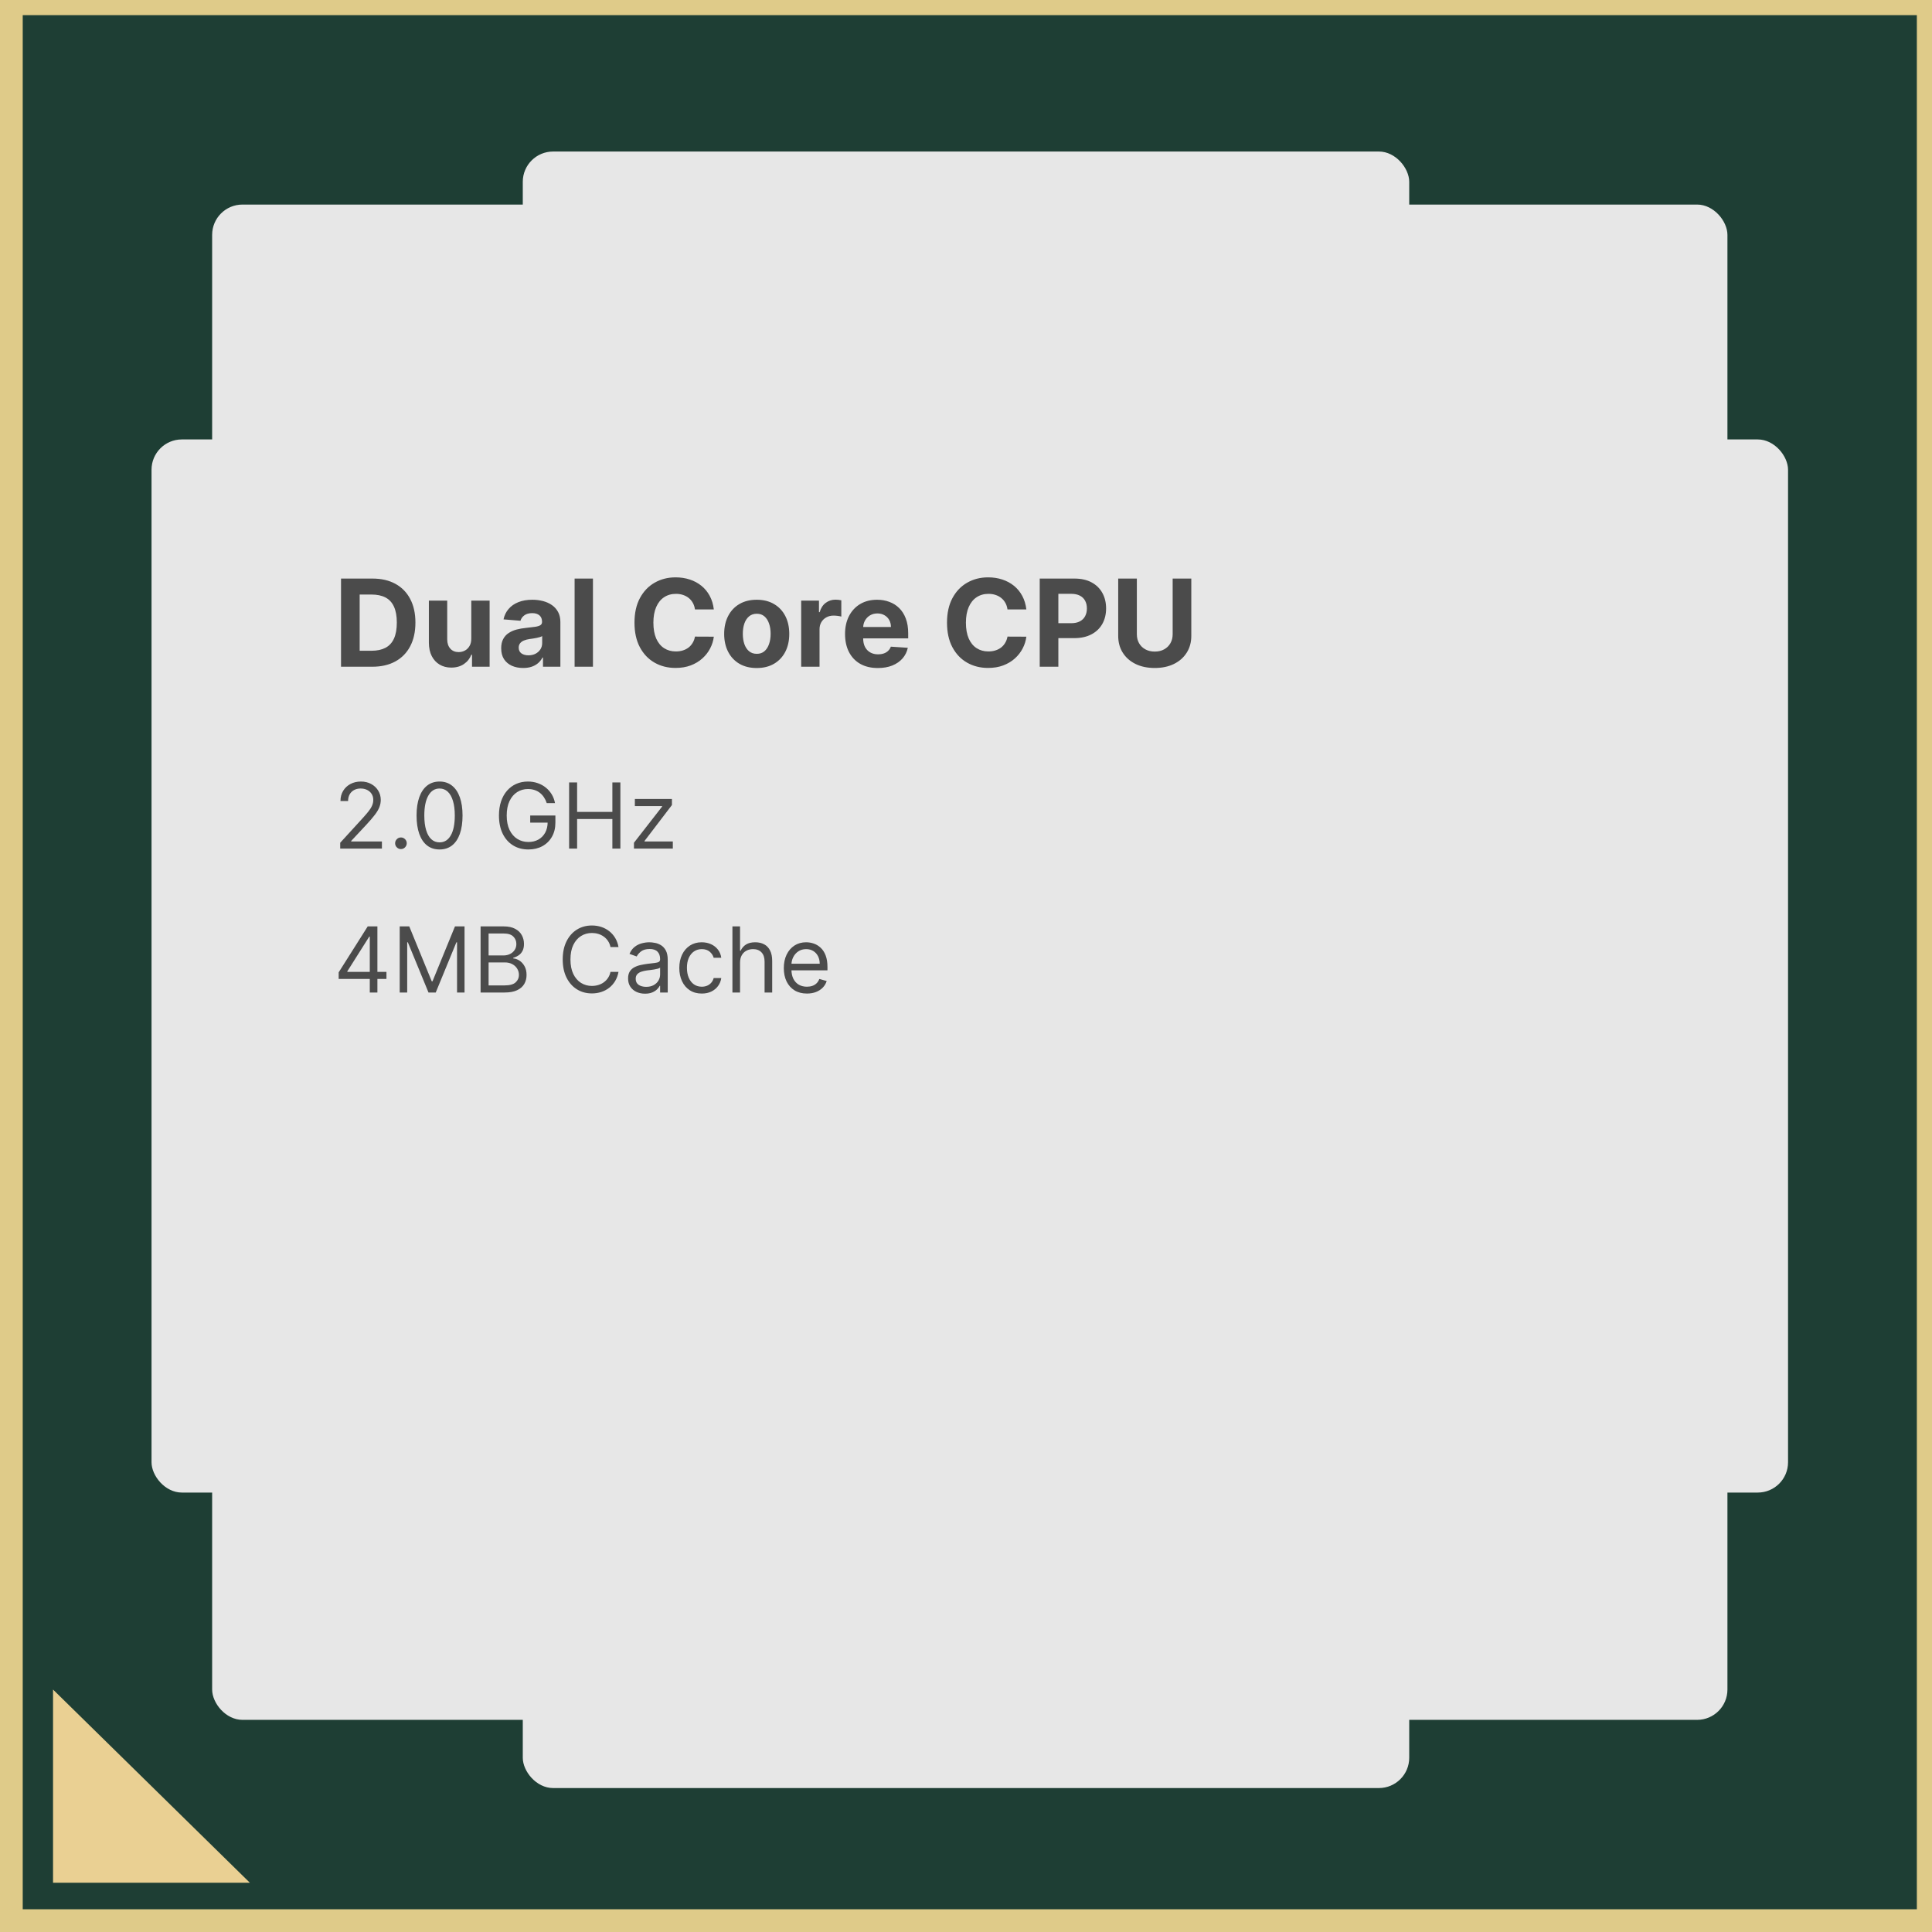<svg width="255" height="255" viewBox="0 0 255 255" fill="none" xmlns="http://www.w3.org/2000/svg">
<rect width="255" height="255" fill="#DFCB89"/>
<rect x="3" y="2" width="250" height="250" fill="#1E3E34"/>
<rect x="20" y="58" width="16" height="139" rx="4" fill="#E7E7E7"/>
<rect x="220" y="58" width="16" height="139" rx="4" fill="#E7E7E7"/>
<rect x="69" y="20" width="117" height="15" rx="4" fill="#E7E7E7"/>
<rect x="69" y="221" width="117" height="15" rx="4" fill="#E7E7E7"/>
<g filter="url(#filter0_d_11_2)">
<rect x="28" y="27" width="200" height="200" rx="4" fill="#E7E7E7"/>
</g>
<path d="M49.136 88H45.011V76.364H49.17C50.341 76.364 51.349 76.597 52.193 77.062C53.038 77.525 53.688 78.189 54.142 79.057C54.6 79.924 54.83 80.962 54.83 82.171C54.83 83.383 54.6 84.424 54.142 85.296C53.688 86.167 53.034 86.835 52.182 87.301C51.333 87.767 50.318 88 49.136 88ZM47.472 85.892H49.034C49.761 85.892 50.373 85.763 50.869 85.506C51.369 85.244 51.744 84.841 51.994 84.296C52.248 83.746 52.375 83.038 52.375 82.171C52.375 81.311 52.248 80.608 51.994 80.062C51.744 79.517 51.371 79.115 50.875 78.858C50.379 78.6 49.767 78.472 49.04 78.472H47.472V85.892ZM62.203 84.284V79.273H64.624V88H62.3V86.415H62.209C62.012 86.926 61.684 87.337 61.226 87.648C60.771 87.958 60.216 88.114 59.561 88.114C58.978 88.114 58.465 87.981 58.021 87.716C57.578 87.451 57.231 87.074 56.981 86.585C56.735 86.097 56.61 85.511 56.606 84.829V79.273H59.027V84.398C59.031 84.913 59.169 85.32 59.442 85.619C59.715 85.919 60.08 86.068 60.538 86.068C60.83 86.068 61.103 86.002 61.356 85.869C61.61 85.733 61.815 85.532 61.97 85.267C62.129 85.002 62.207 84.674 62.203 84.284ZM69.048 88.165C68.492 88.165 67.995 88.068 67.56 87.875C67.124 87.678 66.779 87.388 66.526 87.006C66.276 86.619 66.151 86.138 66.151 85.562C66.151 85.078 66.24 84.671 66.418 84.341C66.596 84.011 66.838 83.746 67.145 83.546C67.452 83.345 67.8 83.193 68.19 83.091C68.584 82.989 68.997 82.917 69.429 82.875C69.937 82.822 70.346 82.773 70.656 82.727C70.967 82.678 71.192 82.606 71.332 82.511C71.472 82.417 71.543 82.276 71.543 82.091V82.057C71.543 81.697 71.429 81.419 71.202 81.222C70.978 81.025 70.66 80.926 70.247 80.926C69.812 80.926 69.465 81.023 69.207 81.216C68.95 81.405 68.779 81.644 68.696 81.932L66.457 81.75C66.571 81.22 66.794 80.761 67.128 80.375C67.461 79.985 67.891 79.686 68.418 79.477C68.948 79.265 69.562 79.159 70.258 79.159C70.743 79.159 71.207 79.216 71.651 79.329C72.097 79.443 72.493 79.619 72.838 79.858C73.187 80.097 73.461 80.403 73.662 80.778C73.863 81.15 73.963 81.595 73.963 82.114V88H71.668V86.79H71.599C71.459 87.062 71.272 87.303 71.037 87.511C70.802 87.716 70.52 87.877 70.19 87.994C69.861 88.108 69.48 88.165 69.048 88.165ZM69.742 86.494C70.097 86.494 70.412 86.424 70.685 86.284C70.957 86.14 71.171 85.947 71.327 85.704C71.482 85.462 71.56 85.188 71.56 84.881V83.954C71.484 84.004 71.38 84.049 71.247 84.091C71.118 84.129 70.972 84.165 70.81 84.199C70.647 84.229 70.484 84.258 70.321 84.284C70.158 84.307 70.01 84.328 69.878 84.347C69.594 84.388 69.346 84.454 69.133 84.546C68.921 84.636 68.757 84.76 68.639 84.915C68.522 85.066 68.463 85.256 68.463 85.483C68.463 85.812 68.582 86.064 68.821 86.239C69.063 86.409 69.37 86.494 69.742 86.494ZM78.261 76.364V88H75.841V76.364H78.261ZM94.216 80.438H91.727C91.682 80.115 91.589 79.829 91.449 79.579C91.309 79.326 91.129 79.11 90.909 78.932C90.689 78.754 90.436 78.617 90.148 78.523C89.864 78.428 89.555 78.381 89.222 78.381C88.619 78.381 88.095 78.53 87.648 78.829C87.201 79.125 86.854 79.557 86.608 80.125C86.362 80.689 86.239 81.375 86.239 82.182C86.239 83.011 86.362 83.708 86.608 84.273C86.858 84.837 87.206 85.263 87.653 85.551C88.1 85.839 88.617 85.983 89.204 85.983C89.534 85.983 89.839 85.939 90.119 85.852C90.403 85.765 90.655 85.638 90.875 85.472C91.095 85.301 91.276 85.095 91.421 84.852C91.568 84.61 91.671 84.333 91.727 84.023L94.216 84.034C94.151 84.568 93.99 85.083 93.733 85.579C93.479 86.072 93.136 86.513 92.704 86.903C92.276 87.29 91.765 87.597 91.171 87.824C90.579 88.047 89.911 88.159 89.165 88.159C88.127 88.159 87.199 87.924 86.381 87.454C85.566 86.985 84.922 86.305 84.449 85.415C83.979 84.525 83.744 83.447 83.744 82.182C83.744 80.913 83.983 79.833 84.46 78.943C84.938 78.053 85.585 77.375 86.403 76.909C87.222 76.439 88.142 76.204 89.165 76.204C89.839 76.204 90.464 76.299 91.04 76.489C91.619 76.678 92.133 76.954 92.579 77.318C93.026 77.678 93.39 78.119 93.671 78.642C93.954 79.165 94.136 79.763 94.216 80.438ZM99.878 88.171C98.995 88.171 98.232 87.983 97.588 87.608C96.948 87.229 96.454 86.703 96.105 86.028C95.757 85.35 95.582 84.564 95.582 83.671C95.582 82.769 95.757 81.981 96.105 81.307C96.454 80.629 96.948 80.102 97.588 79.727C98.232 79.349 98.995 79.159 99.878 79.159C100.76 79.159 101.522 79.349 102.162 79.727C102.806 80.102 103.302 80.629 103.651 81.307C103.999 81.981 104.173 82.769 104.173 83.671C104.173 84.564 103.999 85.35 103.651 86.028C103.302 86.703 102.806 87.229 102.162 87.608C101.522 87.983 100.76 88.171 99.878 88.171ZM99.889 86.296C100.291 86.296 100.626 86.182 100.895 85.954C101.164 85.724 101.366 85.409 101.503 85.011C101.643 84.614 101.713 84.161 101.713 83.653C101.713 83.146 101.643 82.693 101.503 82.296C101.366 81.898 101.164 81.583 100.895 81.352C100.626 81.121 100.291 81.006 99.889 81.006C99.484 81.006 99.143 81.121 98.867 81.352C98.594 81.583 98.387 81.898 98.247 82.296C98.111 82.693 98.043 83.146 98.043 83.653C98.043 84.161 98.111 84.614 98.247 85.011C98.387 85.409 98.594 85.724 98.867 85.954C99.143 86.182 99.484 86.296 99.889 86.296ZM105.747 88V79.273H108.094V80.796H108.185C108.344 80.254 108.611 79.845 108.986 79.568C109.361 79.288 109.793 79.148 110.281 79.148C110.402 79.148 110.533 79.155 110.673 79.171C110.813 79.186 110.937 79.206 111.043 79.233V81.381C110.929 81.347 110.772 81.316 110.571 81.29C110.37 81.263 110.187 81.25 110.02 81.25C109.664 81.25 109.346 81.328 109.065 81.483C108.789 81.635 108.569 81.847 108.406 82.119C108.247 82.392 108.168 82.706 108.168 83.062V88H105.747ZM115.865 88.171C114.967 88.171 114.195 87.989 113.547 87.625C112.903 87.258 112.407 86.739 112.058 86.068C111.71 85.394 111.536 84.597 111.536 83.676C111.536 82.778 111.71 81.99 112.058 81.312C112.407 80.635 112.897 80.106 113.53 79.727C114.166 79.349 114.912 79.159 115.768 79.159C116.344 79.159 116.88 79.252 117.376 79.438C117.876 79.619 118.312 79.894 118.683 80.261C119.058 80.629 119.35 81.091 119.558 81.648C119.767 82.201 119.871 82.849 119.871 83.591V84.256H112.501V82.756H117.592C117.592 82.407 117.517 82.099 117.365 81.829C117.214 81.561 117.003 81.35 116.734 81.199C116.469 81.044 116.161 80.966 115.808 80.966C115.441 80.966 115.115 81.051 114.831 81.222C114.551 81.388 114.331 81.614 114.172 81.898C114.013 82.178 113.931 82.49 113.928 82.835V84.261C113.928 84.693 114.007 85.066 114.166 85.381C114.329 85.695 114.558 85.938 114.854 86.108C115.149 86.278 115.5 86.364 115.905 86.364C116.174 86.364 116.42 86.326 116.643 86.25C116.867 86.174 117.058 86.061 117.217 85.909C117.376 85.758 117.498 85.572 117.581 85.352L119.82 85.5C119.706 86.038 119.473 86.508 119.121 86.909C118.772 87.307 118.321 87.617 117.768 87.841C117.219 88.061 116.585 88.171 115.865 88.171ZM135.466 80.438H132.977C132.932 80.115 132.839 79.829 132.699 79.579C132.559 79.326 132.379 79.11 132.159 78.932C131.939 78.754 131.686 78.617 131.398 78.523C131.114 78.428 130.805 78.381 130.472 78.381C129.869 78.381 129.345 78.53 128.898 78.829C128.451 79.125 128.104 79.557 127.858 80.125C127.612 80.689 127.489 81.375 127.489 82.182C127.489 83.011 127.612 83.708 127.858 84.273C128.108 84.837 128.456 85.263 128.903 85.551C129.35 85.839 129.867 85.983 130.455 85.983C130.784 85.983 131.089 85.939 131.369 85.852C131.653 85.765 131.905 85.638 132.125 85.472C132.345 85.301 132.527 85.095 132.67 84.852C132.818 84.61 132.92 84.333 132.977 84.023L135.466 84.034C135.402 84.568 135.241 85.083 134.983 85.579C134.729 86.072 134.386 86.513 133.955 86.903C133.527 87.29 133.015 87.597 132.42 87.824C131.83 88.047 131.161 88.159 130.415 88.159C129.377 88.159 128.449 87.924 127.631 87.454C126.816 86.985 126.172 86.305 125.699 85.415C125.229 84.525 124.994 83.447 124.994 82.182C124.994 80.913 125.233 79.833 125.71 78.943C126.188 78.053 126.835 77.375 127.653 76.909C128.472 76.439 129.392 76.204 130.415 76.204C131.089 76.204 131.714 76.299 132.29 76.489C132.869 76.678 133.383 76.954 133.83 77.318C134.277 77.678 134.64 78.119 134.92 78.642C135.205 79.165 135.386 79.763 135.466 80.438ZM137.23 88V76.364H141.821C142.704 76.364 143.455 76.532 144.077 76.869C144.698 77.203 145.171 77.667 145.497 78.261C145.827 78.852 145.991 79.534 145.991 80.307C145.991 81.079 145.825 81.761 145.491 82.352C145.158 82.943 144.675 83.403 144.043 83.733C143.414 84.062 142.652 84.227 141.759 84.227H138.832V82.256H141.361C141.834 82.256 142.224 82.174 142.531 82.011C142.842 81.845 143.073 81.615 143.224 81.324C143.38 81.028 143.457 80.689 143.457 80.307C143.457 79.921 143.38 79.583 143.224 79.296C143.073 79.004 142.842 78.778 142.531 78.619C142.221 78.456 141.827 78.375 141.349 78.375H139.69V88H137.23ZM154.777 76.364H157.237V83.921C157.237 84.769 157.035 85.511 156.629 86.148C156.228 86.784 155.665 87.28 154.942 87.636C154.218 87.989 153.375 88.165 152.413 88.165C151.447 88.165 150.603 87.989 149.879 87.636C149.156 87.28 148.593 86.784 148.192 86.148C147.79 85.511 147.589 84.769 147.589 83.921V76.364H150.05V83.71C150.05 84.153 150.146 84.547 150.339 84.892C150.536 85.237 150.813 85.508 151.169 85.704C151.525 85.901 151.94 86 152.413 86C152.891 86 153.305 85.901 153.658 85.704C154.014 85.508 154.288 85.237 154.482 84.892C154.679 84.547 154.777 84.153 154.777 83.71V76.364Z" fill="#4B4B4B"/>
<path d="M44.903 112V111.233L47.784 108.08C48.122 107.71 48.401 107.389 48.619 107.116C48.838 106.841 49 106.582 49.105 106.341C49.213 106.097 49.267 105.841 49.267 105.574C49.267 105.267 49.193 105.001 49.045 104.777C48.901 104.553 48.702 104.379 48.449 104.257C48.196 104.135 47.912 104.074 47.597 104.074C47.261 104.074 46.969 104.143 46.719 104.283C46.472 104.419 46.28 104.611 46.144 104.858C46.01 105.105 45.943 105.395 45.943 105.727H44.938C44.938 105.216 45.055 104.767 45.291 104.381C45.527 103.994 45.848 103.693 46.254 103.477C46.663 103.261 47.122 103.153 47.631 103.153C48.142 103.153 48.595 103.261 48.99 103.477C49.385 103.693 49.695 103.984 49.919 104.351C50.144 104.717 50.256 105.125 50.256 105.574C50.256 105.895 50.197 106.209 50.081 106.516C49.967 106.82 49.769 107.159 49.484 107.534C49.203 107.906 48.812 108.361 48.312 108.898L46.352 110.994V111.062H50.409V112H44.903ZM52.919 112.068C52.709 112.068 52.528 111.993 52.378 111.842C52.227 111.692 52.152 111.511 52.152 111.301C52.152 111.091 52.227 110.911 52.378 110.76C52.528 110.609 52.709 110.534 52.919 110.534C53.129 110.534 53.31 110.609 53.46 110.76C53.611 110.911 53.686 111.091 53.686 111.301C53.686 111.44 53.651 111.568 53.58 111.685C53.511 111.801 53.419 111.895 53.303 111.966C53.189 112.034 53.061 112.068 52.919 112.068ZM58.016 112.119C57.374 112.119 56.827 111.945 56.375 111.595C55.923 111.243 55.578 110.733 55.34 110.065C55.101 109.395 54.981 108.585 54.981 107.636C54.981 106.693 55.101 105.888 55.34 105.22C55.581 104.55 55.928 104.038 56.379 103.686C56.834 103.331 57.379 103.153 58.016 103.153C58.652 103.153 59.196 103.331 59.648 103.686C60.102 104.038 60.449 104.55 60.688 105.22C60.929 105.888 61.05 106.693 61.05 107.636C61.05 108.585 60.93 109.395 60.692 110.065C60.453 110.733 60.108 111.243 59.656 111.595C59.205 111.945 58.658 112.119 58.016 112.119ZM58.016 111.182C58.652 111.182 59.146 110.875 59.499 110.261C59.851 109.648 60.027 108.773 60.027 107.636C60.027 106.881 59.946 106.237 59.784 105.706C59.625 105.175 59.395 104.77 59.094 104.491C58.795 104.213 58.436 104.074 58.016 104.074C57.385 104.074 56.892 104.385 56.537 105.007C56.182 105.626 56.004 106.503 56.004 107.636C56.004 108.392 56.084 109.034 56.243 109.562C56.402 110.091 56.631 110.493 56.929 110.768C57.23 111.044 57.592 111.182 58.016 111.182ZM72.163 106C72.07 105.713 71.946 105.456 71.793 105.229C71.642 104.999 71.462 104.803 71.251 104.641C71.044 104.479 70.808 104.355 70.544 104.27C70.28 104.185 69.99 104.142 69.675 104.142C69.158 104.142 68.688 104.276 68.264 104.543C67.841 104.81 67.504 105.203 67.254 105.723C67.004 106.243 66.879 106.881 66.879 107.636C66.879 108.392 67.006 109.03 67.258 109.55C67.511 110.07 67.854 110.463 68.285 110.73C68.717 110.997 69.203 111.131 69.743 111.131C70.243 111.131 70.683 111.024 71.064 110.811C71.447 110.595 71.746 110.291 71.959 109.899C72.175 109.504 72.283 109.04 72.283 108.506L72.606 108.574H69.981V107.636H73.305V108.574C73.305 109.293 73.152 109.918 72.845 110.449C72.541 110.98 72.121 111.392 71.584 111.685C71.05 111.974 70.436 112.119 69.743 112.119C68.97 112.119 68.291 111.938 67.706 111.574C67.124 111.21 66.669 110.693 66.342 110.023C66.019 109.352 65.856 108.557 65.856 107.636C65.856 106.946 65.949 106.325 66.133 105.774C66.321 105.22 66.585 104.749 66.926 104.359C67.267 103.97 67.671 103.672 68.136 103.464C68.602 103.257 69.115 103.153 69.675 103.153C70.135 103.153 70.564 103.223 70.962 103.362C71.362 103.499 71.719 103.693 72.031 103.946C72.347 104.196 72.609 104.496 72.82 104.845C73.03 105.192 73.175 105.577 73.254 106H72.163ZM75.115 112V103.273H76.172V107.159H80.826V103.273H81.882V112H80.826V108.097H76.172V112H75.115ZM83.674 112V111.233L87.39 106.46V106.392H83.794V105.455H88.686V106.256L85.072 110.994V111.062H88.805V112H83.674Z" fill="#4B4B4B"/>
<path d="M44.699 129.21V128.341L48.534 122.273H49.165V123.619H48.739L45.841 128.205V128.273H51.006V129.21H44.699ZM48.807 131V128.946V128.541V122.273H49.812V131H48.807ZM52.756 122.273H54.017L56.983 129.517H57.086L60.051 122.273H61.313V131H60.324V124.369H60.239L57.512 131H56.557L53.83 124.369H53.745V131H52.756V122.273ZM63.432 131V122.273H66.483C67.091 122.273 67.592 122.378 67.987 122.588C68.382 122.795 68.676 123.075 68.869 123.428C69.062 123.777 69.159 124.165 69.159 124.591C69.159 124.966 69.092 125.276 68.959 125.52C68.828 125.764 68.655 125.957 68.439 126.099C68.226 126.241 67.994 126.347 67.744 126.415V126.5C68.011 126.517 68.28 126.611 68.55 126.781C68.82 126.952 69.046 127.196 69.227 127.514C69.409 127.832 69.5 128.222 69.5 128.682C69.5 129.119 69.401 129.513 69.202 129.862C69.003 130.212 68.689 130.489 68.26 130.693C67.831 130.898 67.273 131 66.585 131H63.432ZM64.489 130.062H66.585C67.276 130.062 67.766 129.929 68.055 129.662C68.348 129.392 68.494 129.065 68.494 128.682C68.494 128.386 68.419 128.114 68.269 127.864C68.118 127.611 67.903 127.409 67.625 127.259C67.347 127.105 67.017 127.028 66.636 127.028H64.489V130.062ZM64.489 126.108H66.449C66.767 126.108 67.054 126.045 67.31 125.92C67.568 125.795 67.773 125.619 67.923 125.392C68.077 125.165 68.153 124.898 68.153 124.591C68.153 124.207 68.02 123.882 67.753 123.615C67.486 123.345 67.062 123.21 66.483 123.21H64.489V126.108ZM81.634 125H80.577C80.515 124.696 80.406 124.429 80.249 124.199C80.096 123.969 79.908 123.776 79.687 123.619C79.468 123.46 79.225 123.341 78.958 123.261C78.691 123.182 78.413 123.142 78.123 123.142C77.594 123.142 77.116 123.276 76.687 123.543C76.261 123.81 75.921 124.203 75.668 124.723C75.418 125.243 75.293 125.881 75.293 126.636C75.293 127.392 75.418 128.03 75.668 128.55C75.921 129.07 76.261 129.463 76.687 129.73C77.116 129.997 77.594 130.131 78.123 130.131C78.413 130.131 78.691 130.091 78.958 130.011C79.225 129.932 79.468 129.814 79.687 129.658C79.908 129.499 80.096 129.304 80.249 129.074C80.406 128.841 80.515 128.574 80.577 128.273H81.634C81.555 128.719 81.41 129.118 81.2 129.47C80.989 129.822 80.728 130.122 80.415 130.369C80.103 130.614 79.752 130.8 79.363 130.928C78.977 131.055 78.563 131.119 78.123 131.119C77.379 131.119 76.717 130.938 76.137 130.574C75.558 130.21 75.102 129.693 74.769 129.023C74.437 128.352 74.271 127.557 74.271 126.636C74.271 125.716 74.437 124.92 74.769 124.25C75.102 123.58 75.558 123.062 76.137 122.699C76.717 122.335 77.379 122.153 78.123 122.153C78.563 122.153 78.977 122.217 79.363 122.345C79.752 122.473 80.103 122.661 80.415 122.908C80.728 123.152 80.989 123.45 81.2 123.803C81.41 124.152 81.555 124.551 81.634 125ZM85.132 131.153C84.717 131.153 84.341 131.075 84.002 130.919C83.664 130.76 83.396 130.531 83.197 130.233C82.998 129.932 82.899 129.568 82.899 129.142C82.899 128.767 82.973 128.463 83.12 128.23C83.268 127.994 83.466 127.81 83.713 127.676C83.96 127.543 84.233 127.443 84.531 127.378C84.832 127.31 85.135 127.256 85.439 127.216C85.836 127.165 86.159 127.126 86.406 127.101C86.656 127.072 86.838 127.026 86.951 126.96C87.068 126.895 87.126 126.781 87.126 126.619V126.585C87.126 126.165 87.011 125.838 86.781 125.605C86.554 125.372 86.209 125.256 85.745 125.256C85.265 125.256 84.889 125.361 84.616 125.571C84.343 125.781 84.152 126.006 84.041 126.244L83.086 125.903C83.257 125.506 83.484 125.196 83.768 124.974C84.055 124.75 84.368 124.594 84.706 124.506C85.046 124.415 85.382 124.369 85.711 124.369C85.921 124.369 86.163 124.395 86.436 124.446C86.711 124.494 86.977 124.595 87.233 124.749C87.491 124.902 87.706 125.134 87.876 125.443C88.046 125.753 88.132 126.168 88.132 126.688V131H87.126V130.114H87.075C87.007 130.256 86.893 130.408 86.734 130.57C86.575 130.732 86.363 130.869 86.099 130.983C85.835 131.097 85.512 131.153 85.132 131.153ZM85.285 130.25C85.683 130.25 86.018 130.172 86.291 130.016C86.566 129.859 86.774 129.658 86.913 129.411C87.055 129.163 87.126 128.903 87.126 128.631V127.71C87.084 127.761 86.99 127.808 86.845 127.851C86.703 127.891 86.538 127.926 86.35 127.957C86.166 127.986 85.985 128.011 85.809 128.034C85.636 128.054 85.495 128.071 85.387 128.085C85.126 128.119 84.882 128.175 84.654 128.251C84.43 128.325 84.248 128.437 84.109 128.588C83.973 128.736 83.904 128.937 83.904 129.193C83.904 129.543 84.034 129.807 84.292 129.986C84.554 130.162 84.885 130.25 85.285 130.25ZM92.626 131.136C92.013 131.136 91.484 130.991 91.041 130.702C90.598 130.412 90.257 130.013 90.019 129.504C89.78 128.996 89.66 128.415 89.66 127.761C89.66 127.097 89.783 126.51 90.027 126.001C90.274 125.49 90.618 125.091 91.058 124.804C91.501 124.514 92.019 124.369 92.609 124.369C93.07 124.369 93.484 124.455 93.854 124.625C94.223 124.795 94.526 125.034 94.761 125.341C94.997 125.648 95.144 126.006 95.2 126.415H94.195C94.118 126.116 93.947 125.852 93.683 125.622C93.422 125.389 93.07 125.273 92.626 125.273C92.234 125.273 91.891 125.375 91.595 125.58C91.303 125.781 91.074 126.067 90.909 126.436C90.747 126.803 90.666 127.233 90.666 127.727C90.666 128.233 90.746 128.673 90.905 129.048C91.067 129.423 91.294 129.714 91.587 129.922C91.882 130.129 92.229 130.233 92.626 130.233C92.888 130.233 93.125 130.188 93.338 130.097C93.551 130.006 93.731 129.875 93.879 129.705C94.027 129.534 94.132 129.33 94.195 129.091H95.2C95.144 129.477 95.003 129.825 94.778 130.135C94.557 130.442 94.263 130.686 93.896 130.868C93.533 131.047 93.109 131.136 92.626 131.136ZM97.676 127.062V131H96.671V122.273H97.676V125.477H97.761C97.915 125.139 98.145 124.871 98.452 124.672C98.761 124.47 99.173 124.369 99.688 124.369C100.134 124.369 100.524 124.459 100.859 124.638C101.195 124.814 101.455 125.085 101.639 125.452C101.827 125.815 101.92 126.278 101.92 126.841V131H100.915V126.909C100.915 126.389 100.78 125.987 100.51 125.703C100.243 125.416 99.872 125.273 99.398 125.273C99.068 125.273 98.773 125.342 98.511 125.482C98.253 125.621 98.048 125.824 97.898 126.091C97.75 126.358 97.676 126.682 97.676 127.062ZM106.505 131.136C105.874 131.136 105.33 130.997 104.873 130.719C104.418 130.438 104.067 130.045 103.82 129.543C103.576 129.037 103.453 128.449 103.453 127.778C103.453 127.108 103.576 126.517 103.82 126.006C104.067 125.491 104.411 125.091 104.851 124.804C105.294 124.514 105.811 124.369 106.402 124.369C106.743 124.369 107.08 124.426 107.412 124.54C107.745 124.653 108.047 124.838 108.32 125.094C108.593 125.347 108.81 125.682 108.972 126.099C109.134 126.517 109.215 127.031 109.215 127.642V128.068H104.169V127.199H108.192C108.192 126.83 108.118 126.5 107.971 126.21C107.826 125.92 107.618 125.692 107.348 125.524C107.081 125.357 106.766 125.273 106.402 125.273C106.002 125.273 105.655 125.372 105.363 125.571C105.073 125.767 104.85 126.023 104.694 126.338C104.537 126.653 104.459 126.991 104.459 127.352V127.932C104.459 128.426 104.544 128.845 104.715 129.189C104.888 129.53 105.128 129.79 105.435 129.969C105.742 130.145 106.098 130.233 106.505 130.233C106.769 130.233 107.007 130.196 107.221 130.122C107.436 130.045 107.623 129.932 107.779 129.781C107.935 129.628 108.056 129.437 108.141 129.21L109.113 129.483C109.01 129.812 108.838 130.102 108.597 130.352C108.355 130.599 108.057 130.793 107.702 130.932C107.347 131.068 106.948 131.136 106.505 131.136Z" fill="#4B4B4B"/>
<path d="M7 223L32.981 248.5H7L7 223Z" fill="#EAD093"/>
<defs>
<filter id="filter0_d_11_2" x="21" y="20" width="214" height="214" filterUnits="userSpaceOnUse" color-interpolation-filters="sRGB">
<feFlood flood-opacity="0" result="BackgroundImageFix"/>
<feColorMatrix in="SourceAlpha" type="matrix" values="0 0 0 0 0 0 0 0 0 0 0 0 0 0 0 0 0 0 127 0" result="hardAlpha"/>
<feMorphology radius="3" operator="dilate" in="SourceAlpha" result="effect1_dropShadow_11_2"/>
<feOffset/>
<feGaussianBlur stdDeviation="2"/>
<feComposite in2="hardAlpha" operator="out"/>
<feColorMatrix type="matrix" values="0 0 0 0 0 0 0 0 0 0 0 0 0 0 0 0 0 0 0.1 0"/>
<feBlend mode="normal" in2="BackgroundImageFix" result="effect1_dropShadow_11_2"/>
<feBlend mode="normal" in="SourceGraphic" in2="effect1_dropShadow_11_2" result="shape"/>
</filter>
</defs>
</svg>
